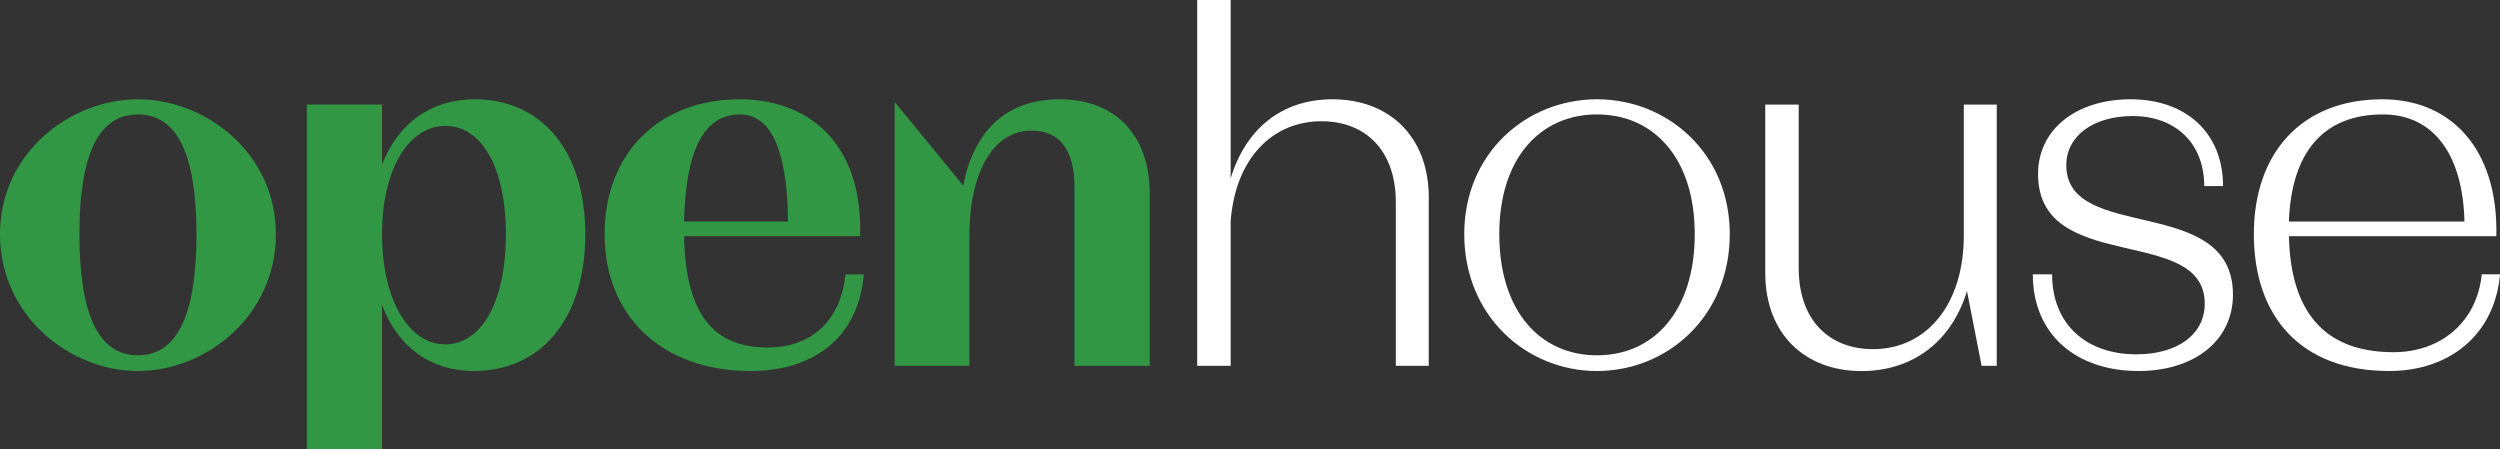 <?xml version="1.0" encoding="utf-8"?>
<!-- Generator: Adobe Illustrator 25.4.1, SVG Export Plug-In . SVG Version: 6.00 Build 0)  -->
<svg version="1.1" id="Layer_1" xmlns="http://www.w3.org/2000/svg" xmlns:xlink="http://www.w3.org/1999/xlink" x="0px" y="0px"
	 viewBox="0 0 491.77 88.41" style="enable-background:new 0 0 491.77 88.41;" xml:space="preserve">
<rect x="0" y="0" width="491.77" height="88.41" fill="#333333" stroke="none"/>
<style type="text/css">
	.st0{fill:#319745;}
	.st1{fill:#FFFFFF;}
</style>
<g>
	<path class="st0" d="M54.27,46.05c0,16.14-13.77,26.93-27.14,26.93S0,62.19,0,46.05c0-15.93,13.77-26.52,27.14-26.52
		S54.27,30.12,54.27,46.05z M38.65,46.05c0-15.93-3.91-23.54-11.52-23.54s-11.51,7.61-11.51,23.54c0,16.14,3.9,23.84,11.51,23.84
		S38.65,62.19,38.65,46.05z"/>
	<path class="st0" d="M115.13,46.05c0,17.07-9.04,26.93-21.89,26.93c-8.53,0-14.9-4.63-18.09-12.95v28.37h-14.8V20.56h14.8v11.82
		c3.19-8.22,9.67-12.85,18.29-12.85C106.19,19.53,115.13,29.3,115.13,46.05z M99.51,46.05c0-13.57-5.04-21.29-11.92-21.29
		c-6.99,0-12.44,8.23-12.44,21.29c0,13.26,5.45,21.69,12.44,21.69C94.47,67.74,99.51,59.82,99.51,46.05z"/>
	<path class="st0" d="M169.92,53.96c-1.13,12.86-10.28,19.02-22.3,19.02c-17.27,0-28.69-10.68-28.69-26.93
		c0-15.83,10.69-26.52,26.52-26.52c13.37,0,24.26,8.33,23.75,26.93h-34.64c0.3,15.42,5.85,21.9,16.44,21.9
		c8.12,0,14.29-4.73,15.32-14.39H169.92z M134.56,43.58h20.45c-0.1-9.97-1.75-21.07-9.46-21.07
		C138.56,22.51,134.86,29.4,134.56,43.58z"/>
	<path class="st1" d="M281.05,38.85v33.1h-6.48V39.78c0-10.28-6.07-15.93-14.6-15.93c-9.77,0-16.96,7.41-17.89,19.64v28.47h-6.58V0
		h6.58v35.06c2.98-9.67,9.97-15.53,20.05-15.53C273.13,19.53,281.05,26.72,281.05,38.85z"/>
	<path class="st1" d="M340.26,46.05c0,16.14-12.23,26.93-26.12,26.93c-13.88,0-26.11-10.79-26.11-26.93
		c0-15.93,12.23-26.52,26.11-26.52C328.02,19.53,340.26,30.12,340.26,46.05z M333.37,46.05c0-14.9-8.02-23.54-19.23-23.54
		c-11.2,0-19.22,8.64-19.22,23.54c0,15.11,8.01,23.84,19.22,23.84C325.34,69.9,333.37,61.16,333.37,46.05z"/>
	<path class="st1" d="M392.78,20.56v51.4h-2.98l-2.88-14.7c-2.97,9.76-10.48,15.73-20.76,15.73c-11.01,0-18.92-7.19-18.92-19.32
		v-33.1h6.58v32.18c0,10.28,6.06,15.93,14.59,15.93c10.38,0,17.89-8.53,17.89-22.41v-25.7H392.78z"/>
	<path class="st1" d="M439.24,57.97c0,8.95-7.5,15.01-18.6,15.01c-12.14,0-20.77-7.09-20.77-19.02h3.8
		c0,9.98,6.88,15.74,16.55,15.74c8.12,0,13.47-3.91,13.47-9.98c0-15.62-32.79-5.55-32.79-25.49c0-8.83,7.6-14.7,18.19-14.7
		c10.9,0,18.2,6.58,18.2,17.07h-3.7c0-8.43-5.65-13.77-14.08-13.77c-7.71,0-13.05,3.9-13.05,9.66
		C406.45,47.9,439.24,38.03,439.24,57.97z"/>
	<path class="st1" d="M491.77,53.96c-1.03,11.93-9.98,19.02-21.79,19.02c-17.38,0-26.63-10.68-26.63-26.93
		c0-15.83,9.25-26.52,25.29-26.52c13.47,0,22.82,9.77,22.41,26.93h-40.8c0.31,14.39,6.58,22.82,20.56,22.82
		c9.46,0,16.44-6.06,17.37-15.32H491.77z M450.24,43.58h34.54c-0.31-13.16-6.06-21.07-16.04-21.07
		C457.13,22.51,450.75,29.81,450.24,43.58z"/>
	<path class="st0" d="M175.99,71.95V20.04l13.47,16.45c2.06-10.38,8.12-16.96,19.02-16.96c11,0,17.68,7.2,17.68,18.51v33.92h-14.8
		V36.69c0-7.2-2.98-11-8.43-11c-2.47,0-4.53,0.82-6.28,2.36c-3.8,3.29-5.96,9.87-5.96,18.19v25.7H175.99z"/>
</g>
</svg>
